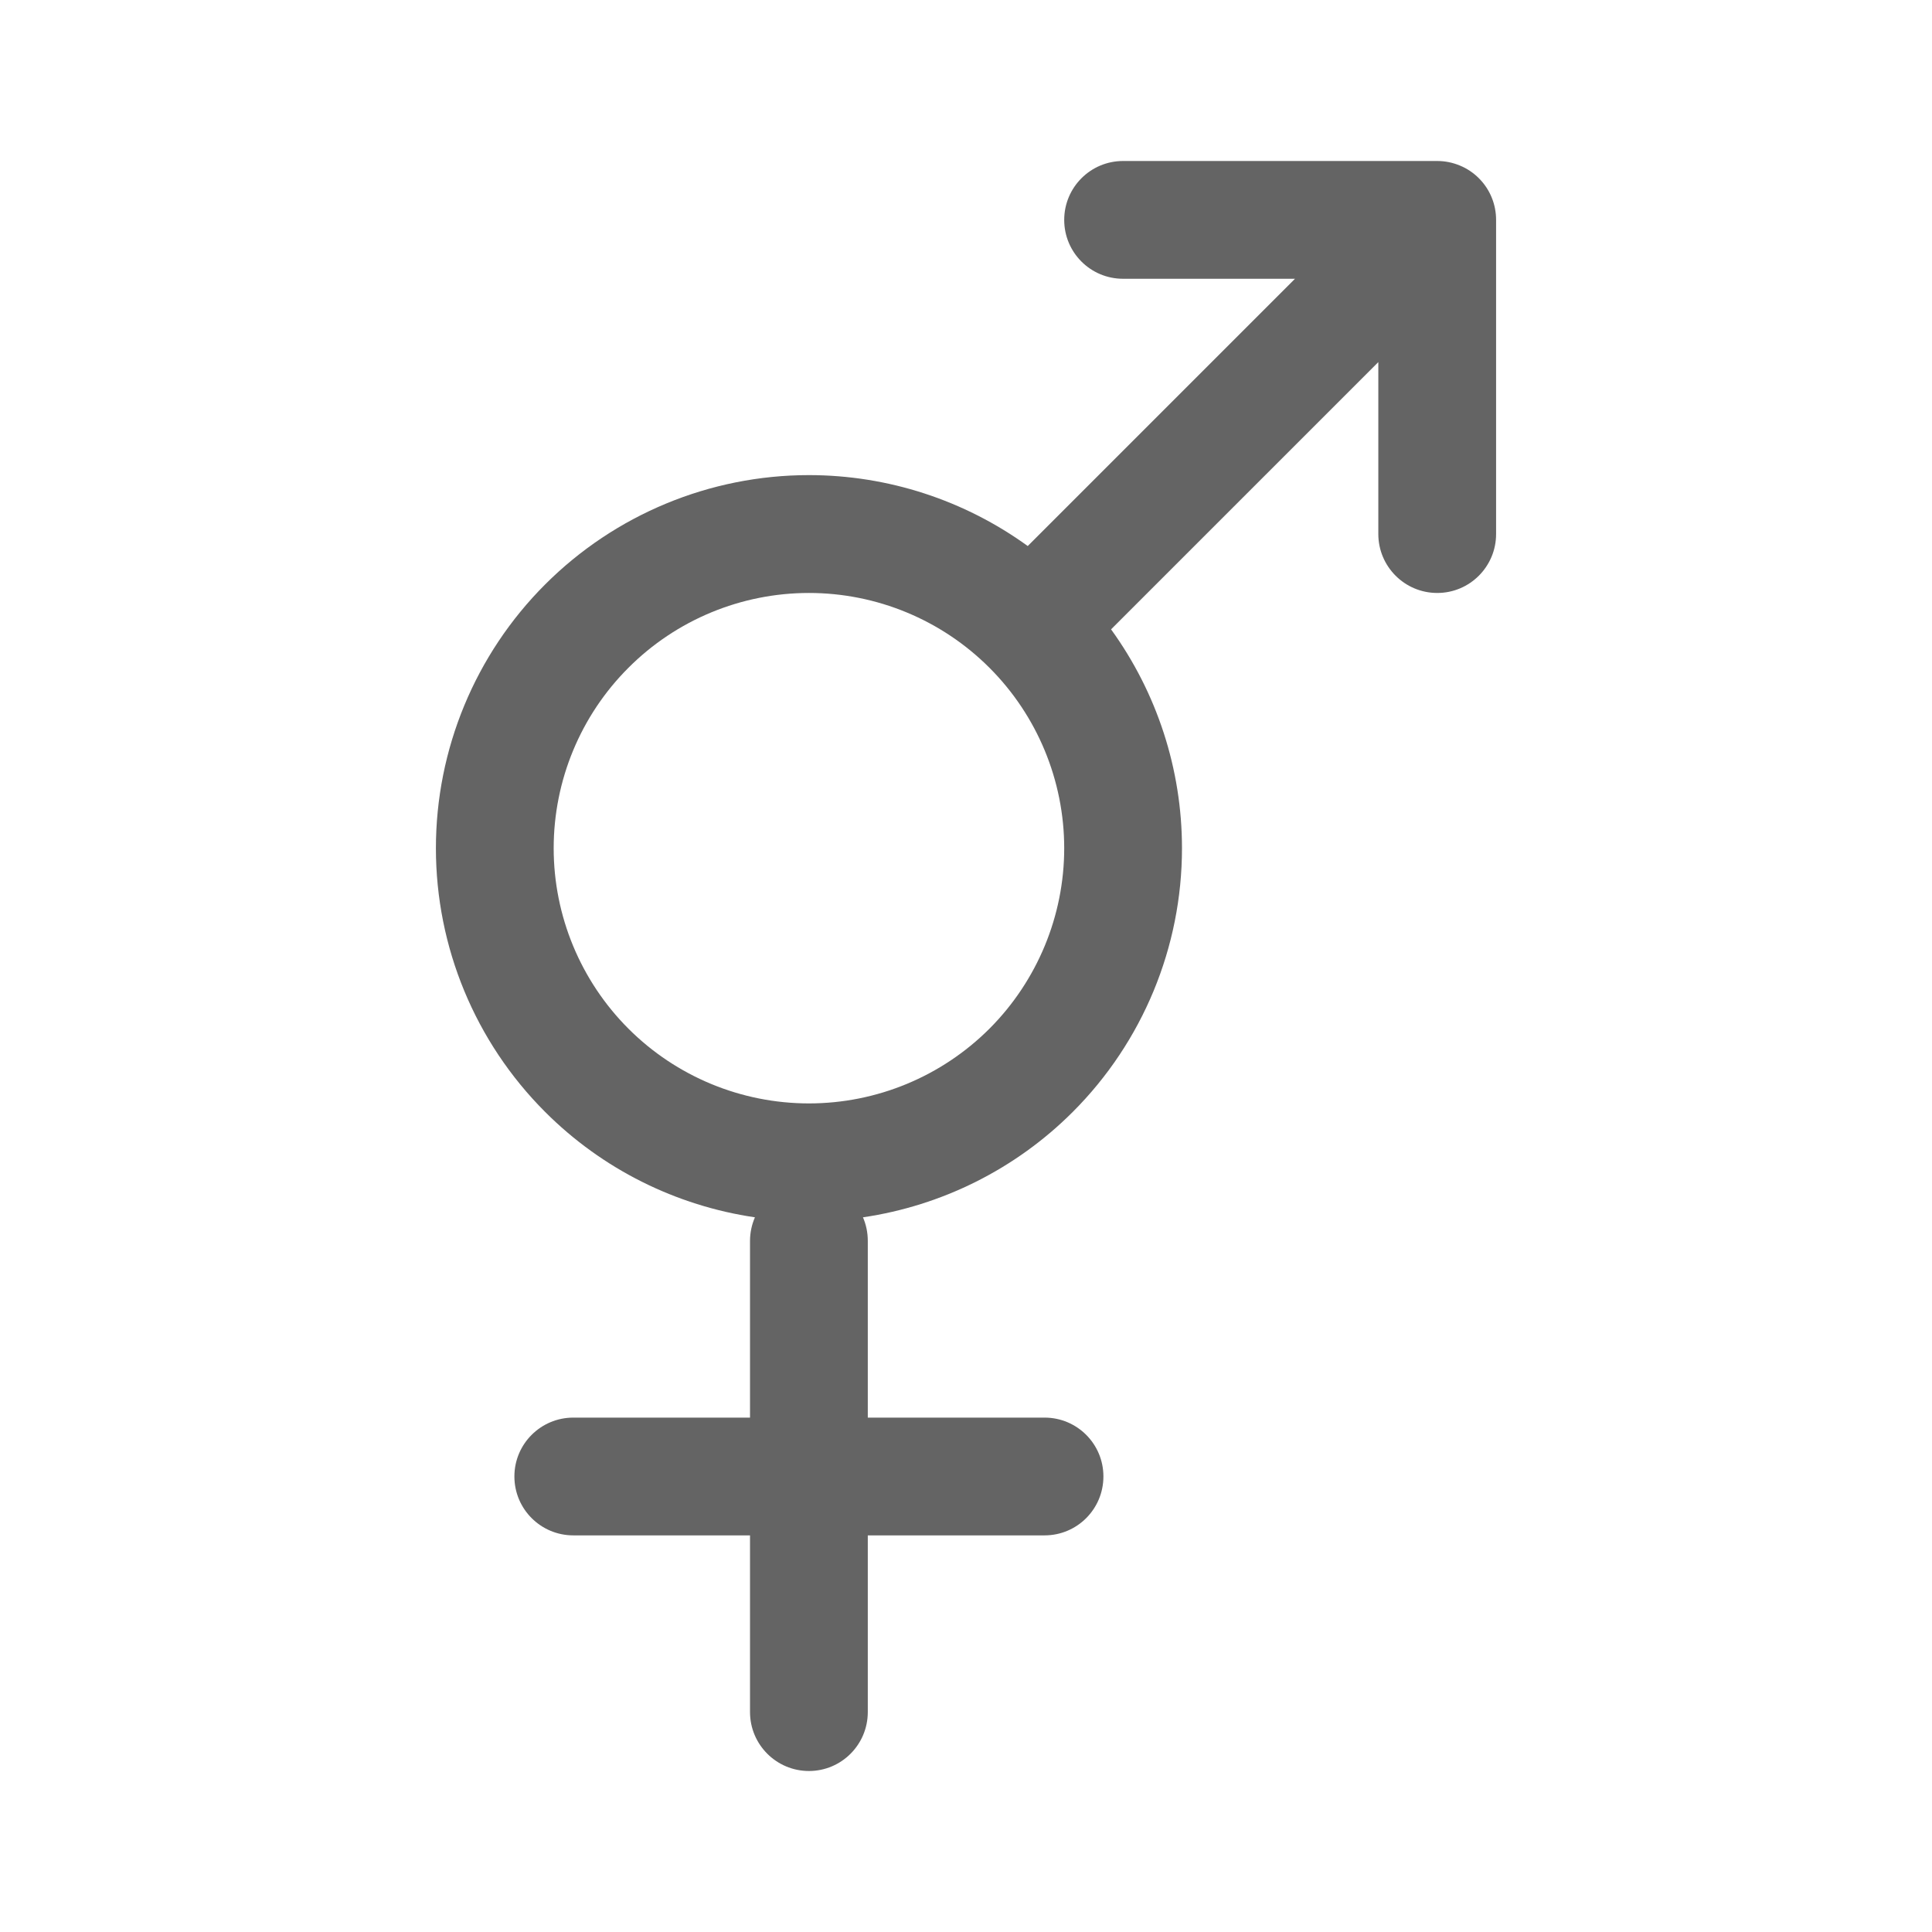 <svg width="24" height="24" viewBox="0 0 24 24" fill="none" xmlns="http://www.w3.org/2000/svg">
<path fill-rule="evenodd" clip-rule="evenodd" d="M16.087 3.463L12.767 6.783C11.981 6.214 11.031 5.902 10.049 5.902C8.82 5.902 7.641 6.391 6.772 7.26C5.903 8.129 5.415 9.308 5.415 10.537C5.415 11.766 5.903 12.944 6.772 13.813C7.481 14.523 8.397 14.978 9.378 15.122C9.339 15.212 9.317 15.311 9.317 15.415V17.61H7.122C6.718 17.61 6.39 17.937 6.39 18.341C6.39 18.746 6.718 19.073 7.122 19.073H9.317V21.268C9.317 21.672 9.645 22 10.049 22C10.453 22 10.78 21.672 10.78 21.268V19.073H12.976C13.38 19.073 13.707 18.746 13.707 18.341C13.707 17.937 13.38 17.61 12.976 17.61H10.78V15.415C10.78 15.311 10.759 15.212 10.72 15.122C11.7 14.978 12.616 14.523 13.326 13.813C14.195 12.944 14.683 11.766 14.683 10.537C14.683 9.554 14.371 8.604 13.802 7.818L17.122 4.498V6.634C17.122 7.038 17.45 7.366 17.854 7.366C18.258 7.366 18.585 7.038 18.585 6.634V2.732C18.585 2.544 18.514 2.357 18.371 2.214C18.301 2.144 18.22 2.091 18.134 2.056C18.047 2.02 17.953 2 17.854 2H13.951C13.547 2 13.22 2.328 13.22 2.732C13.22 3.136 13.547 3.463 13.951 3.463H16.087ZM10.049 7.366C9.208 7.366 8.401 7.7 7.807 8.295C7.212 8.889 6.878 9.696 6.878 10.537C6.878 11.377 7.212 12.184 7.807 12.779C8.401 13.373 9.208 13.707 10.049 13.707C10.89 13.707 11.696 13.373 12.291 12.779C12.885 12.184 13.22 11.377 13.22 10.537C13.22 9.696 12.885 8.889 12.291 8.295C11.696 7.7 10.89 7.366 10.049 7.366Z" fill="#646464"/>
</svg>
